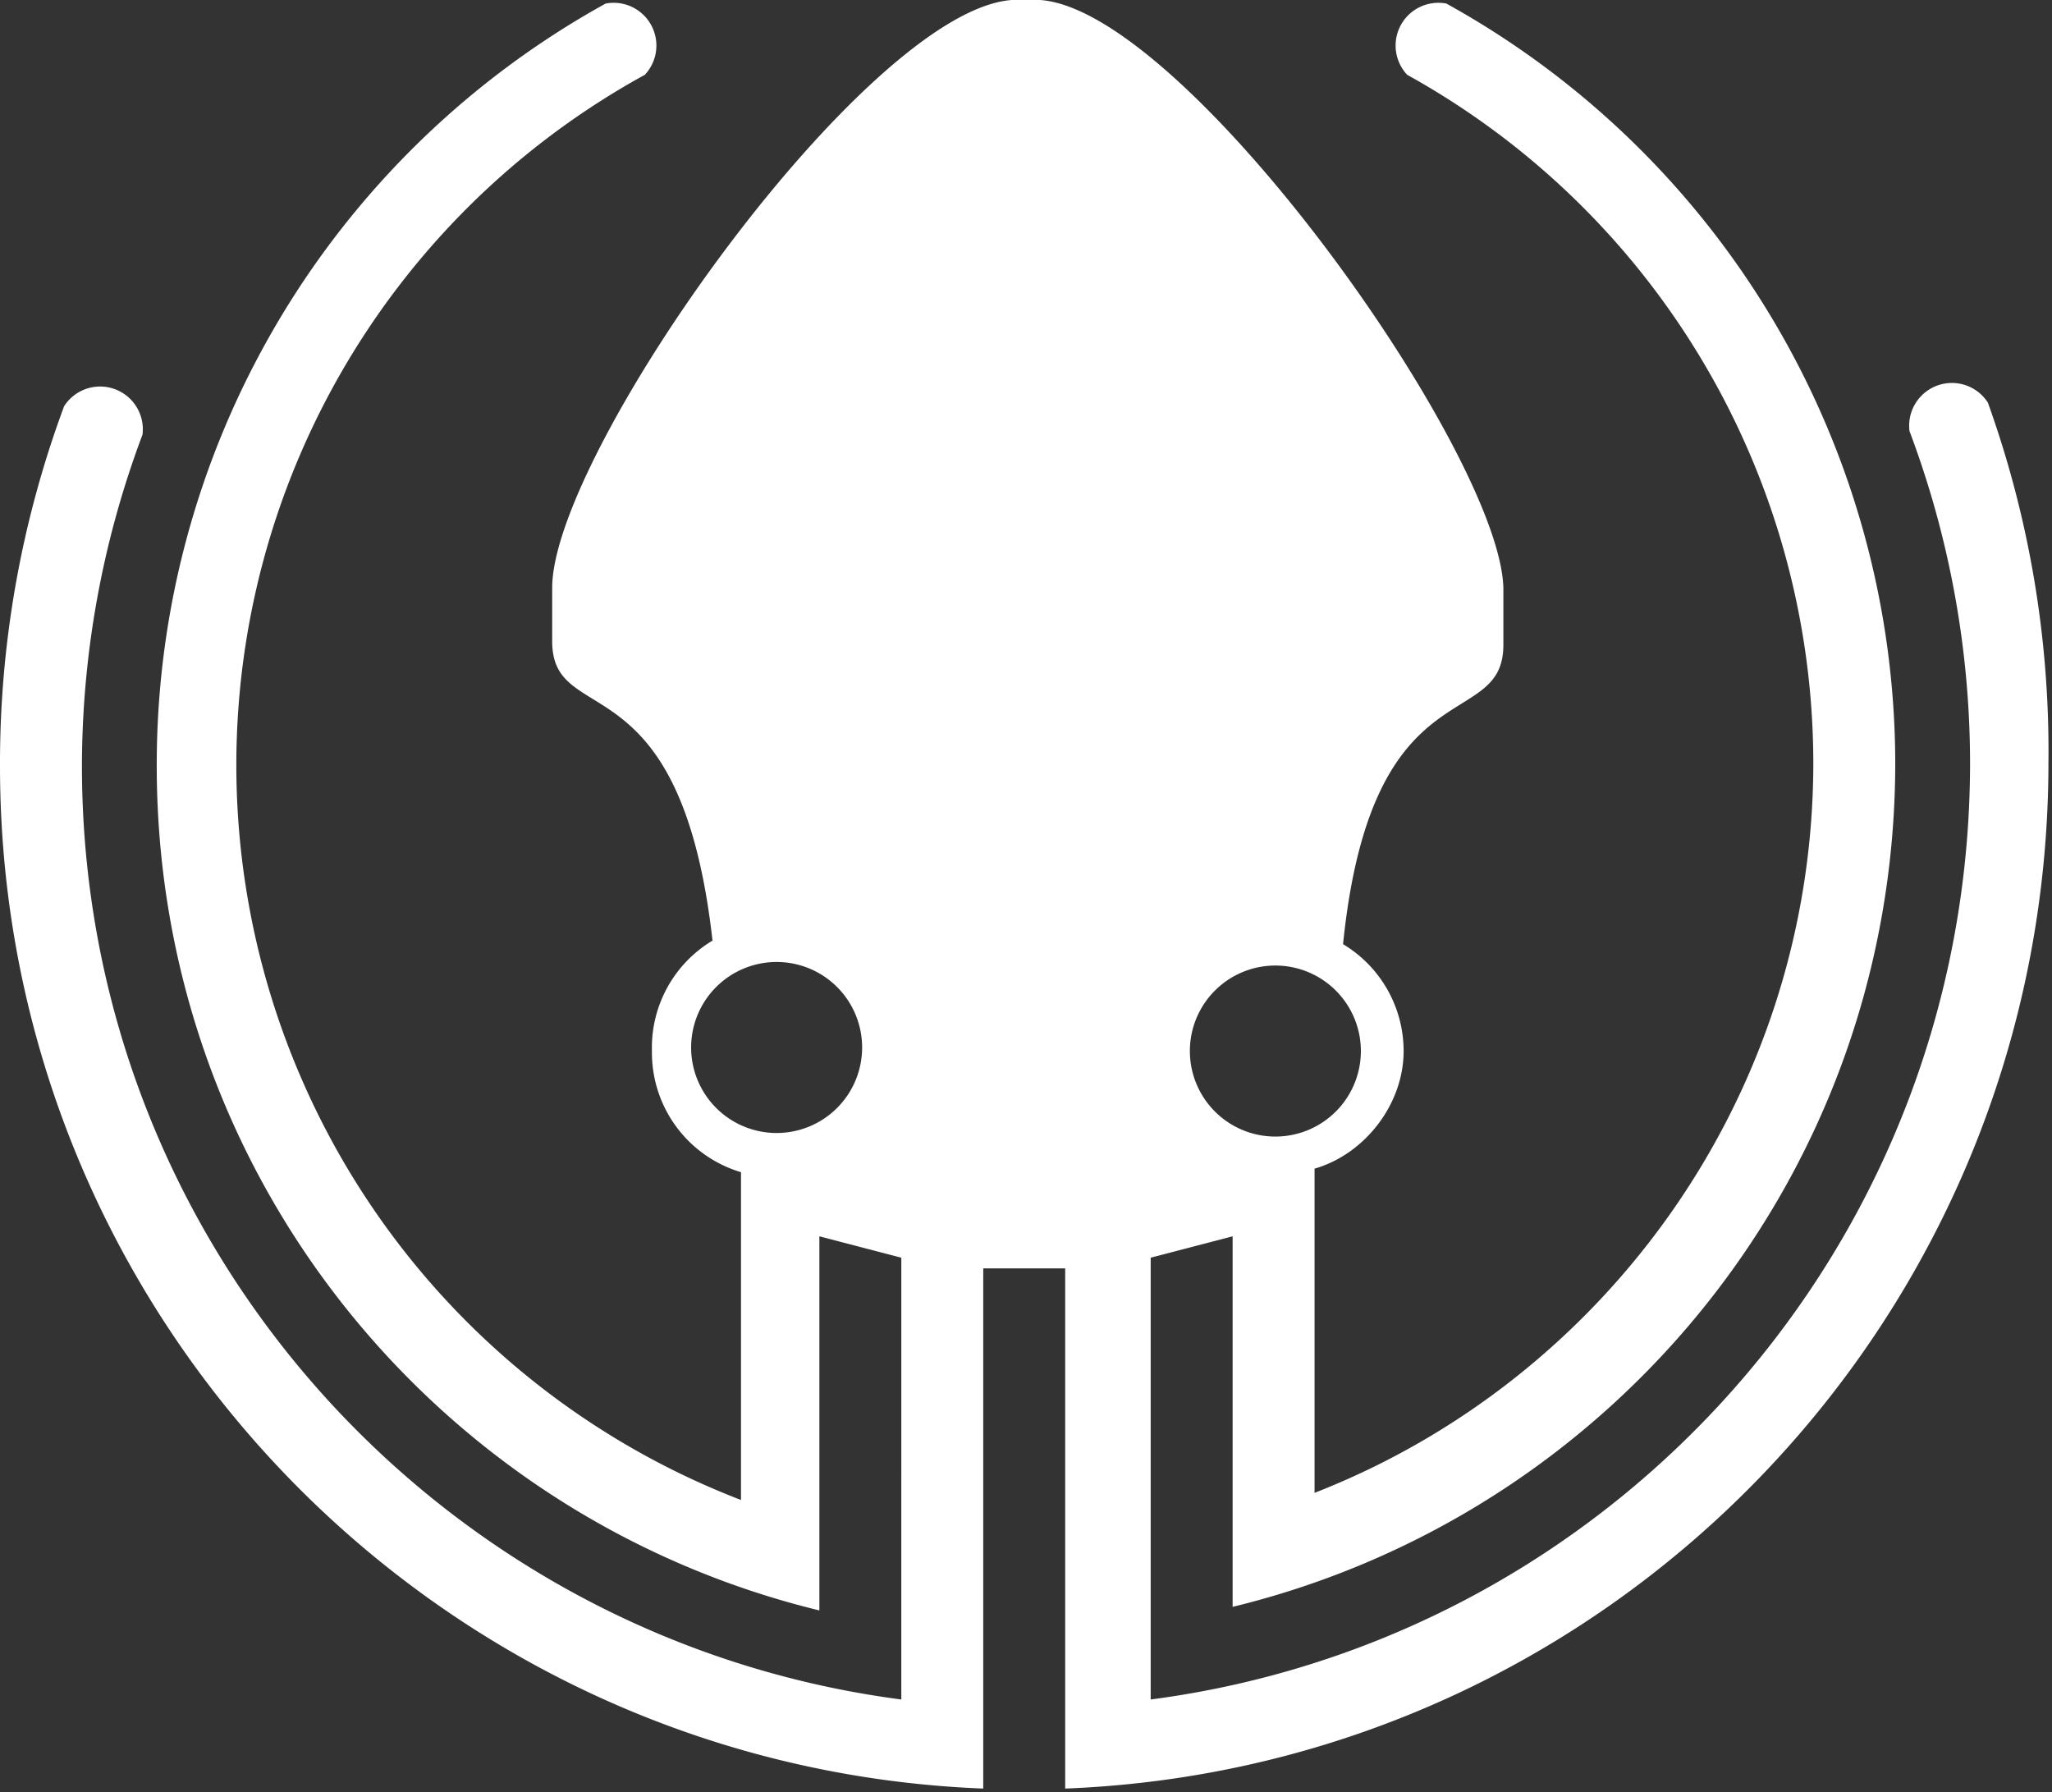 <svg id="Layer_1" data-name="Layer 1" xmlns="http://www.w3.org/2000/svg" viewBox="0 0 576 503"><rect x="0" y="0" width="576" height="503" fill="#333333" stroke="none"/><title>gitkraken</title><path d="M566,118a12,12,0,0,0-22,8,265,265,0,0,1,17,93c0,135-100,246-230,263V358l23-6V456c107-26,186-122,186-237A244,244,0,0,0,414,6a12,12,0,0,0-11,20A221,221,0,0,1,517,219c0,93-58,173-140,205V333c14-4,25-18,25-33a35,35,0,0,0-17-30c8-79,45-59,45-84V170C429,132,341,8,300,5h-8C251,8,163,132,163,170v15c0,25,36,4,45,84a35,35,0,0,0-17,31,35,35,0,0,0,25,34v92A221,221,0,0,1,189,26,12,12,0,0,0,178,6,244,244,0,0,0,52,220c0,115,79,211,186,237V352l23,6V482C131,465,31,354,31,220a265,265,0,0,1,17-93,12,12,0,0,0-22-8A288,288,0,0,0,8,220C8,375,131,501,284,507V361h23V507c154-6,276-133,276-288A289,289,0,0,0,566,118ZM366,276a24,24,0,1,1-24,24A24,24,0,0,1,366,276ZM226,323a24,24,0,1,1,24-24A24,24,0,0,1,226,323Z" transform="translate(-8 -5)" style="fill:#fff"/></svg>